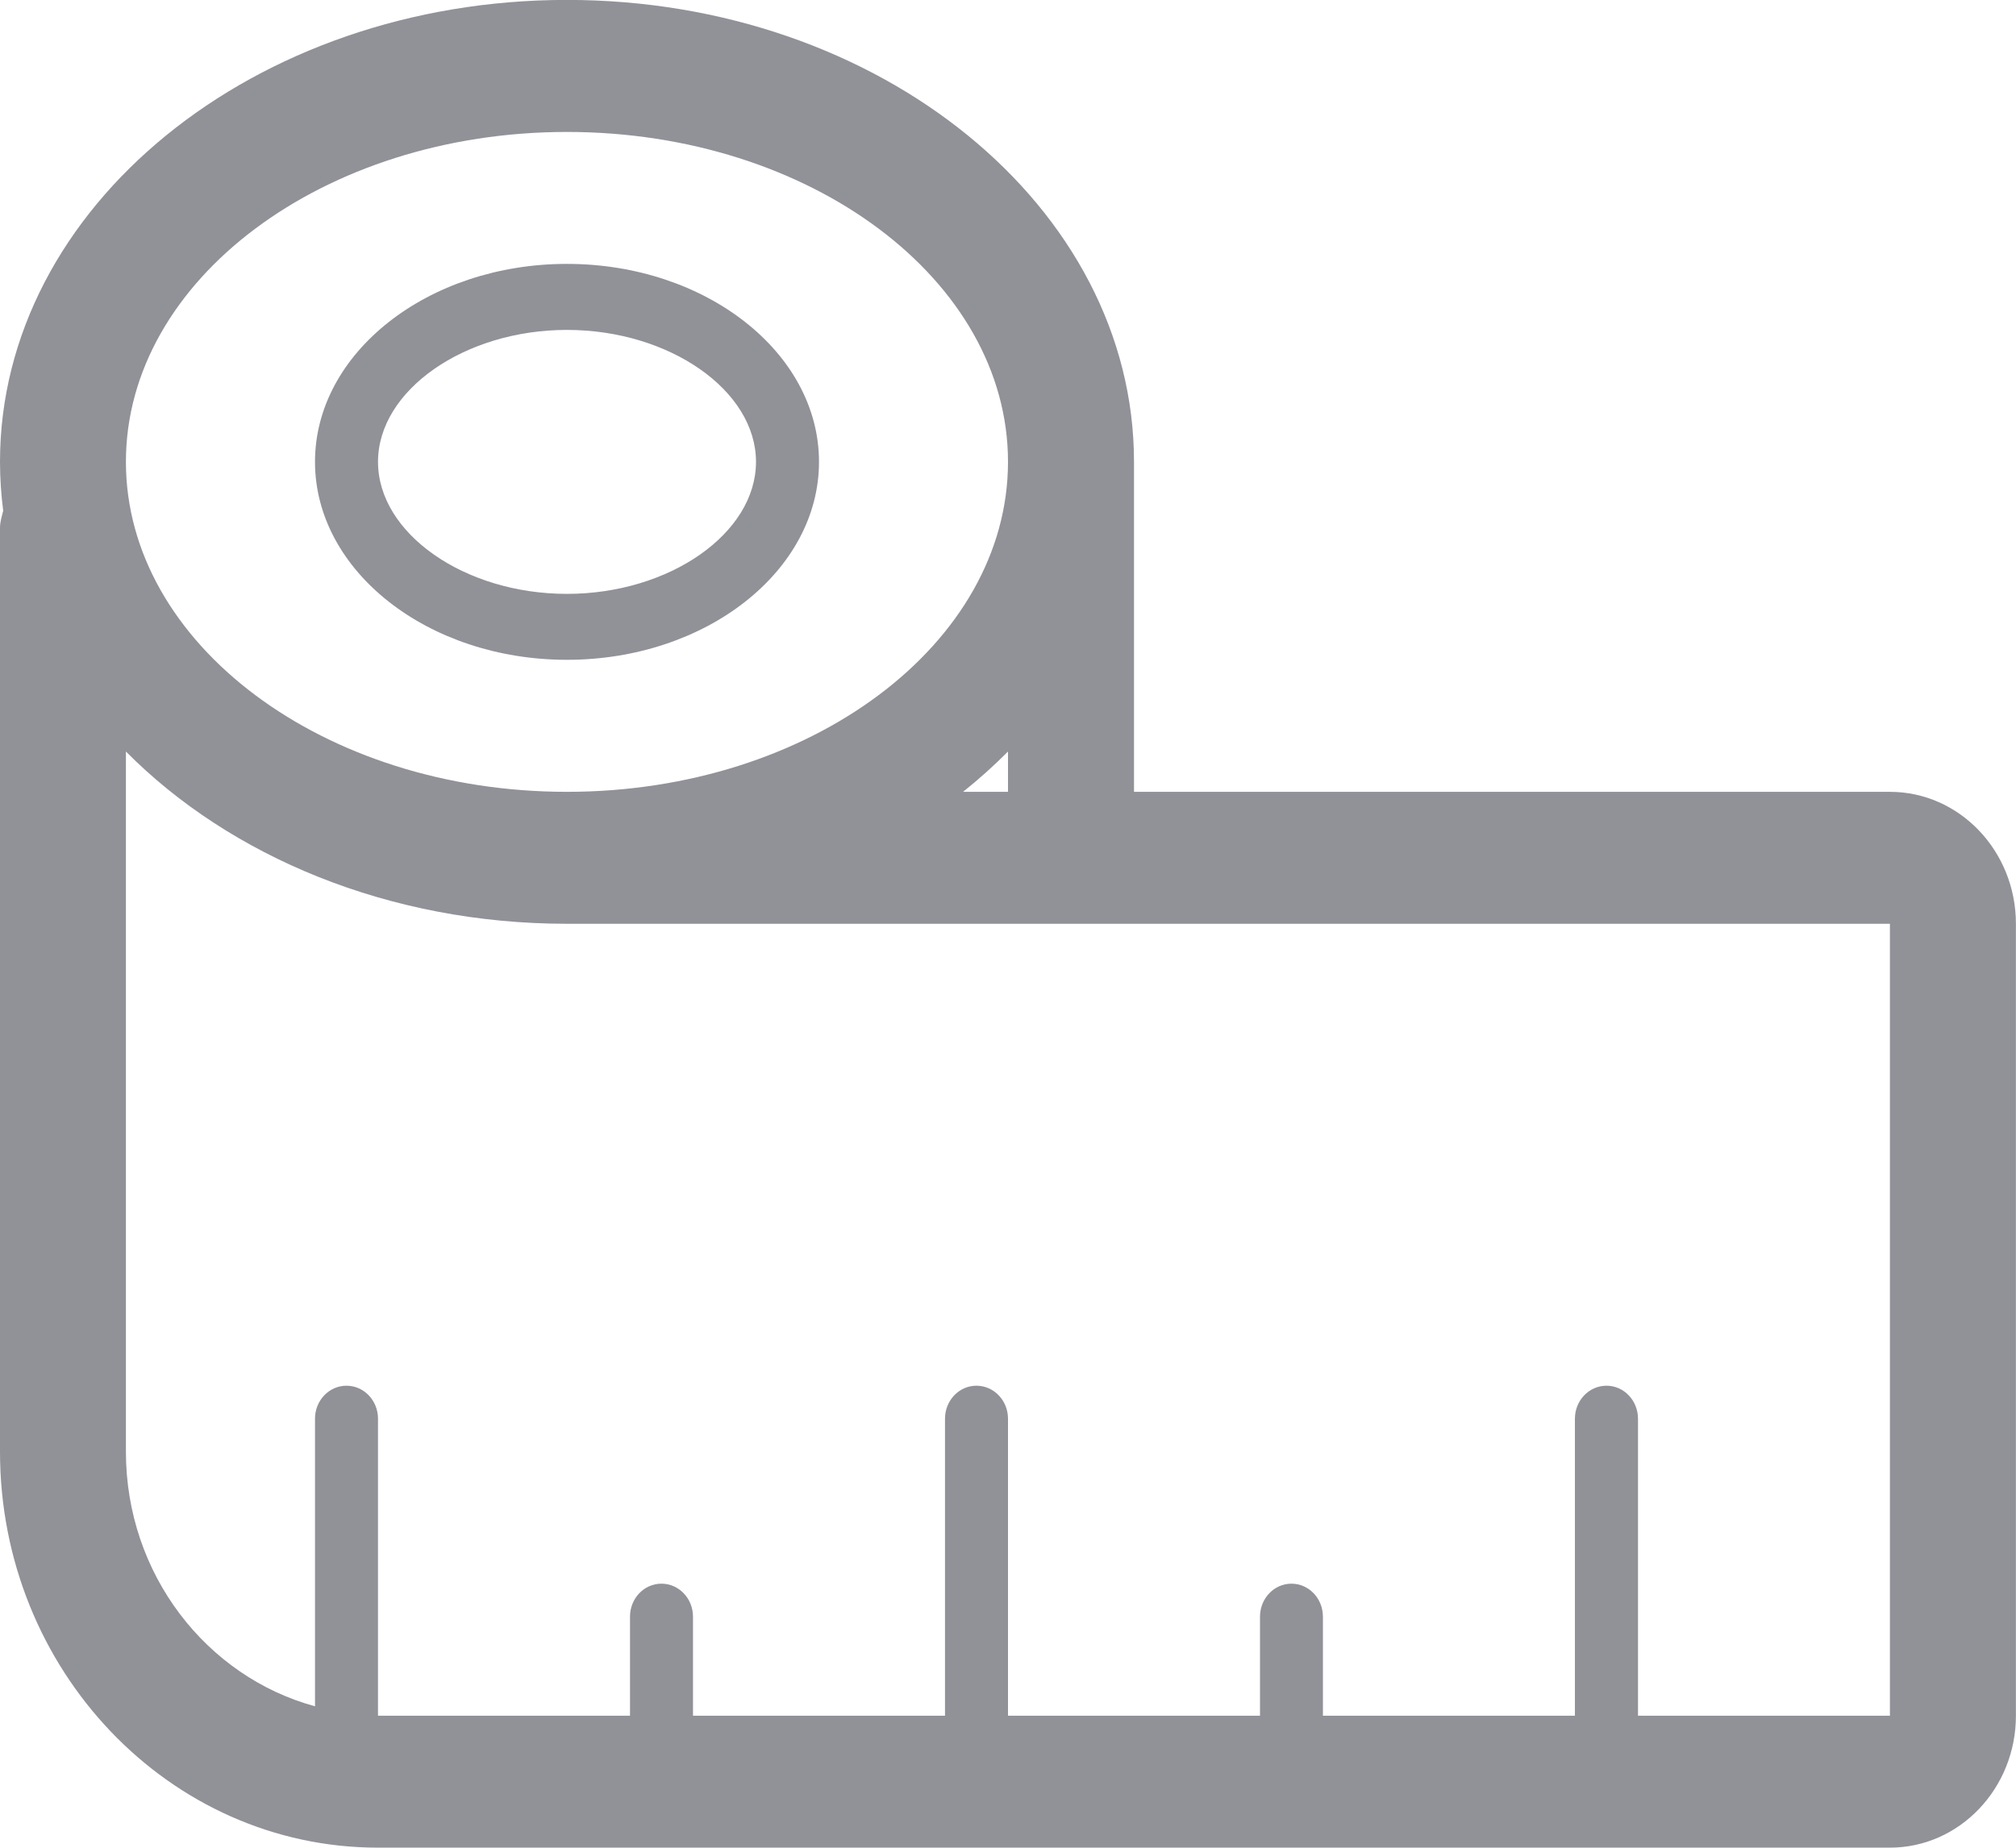 <svg 
 xmlns="http://www.w3.org/2000/svg"
 xmlns:xlink="http://www.w3.org/1999/xlink"
 width="24px" height="22px">
<path fill-rule="evenodd"  fill="rgb(145, 145, 152)"
 d="M22.499,21.999 L4.500,21.999 C2.018,21.999 -0.000,19.885 -0.000,17.285 L-0.000,6.285 C-0.000,6.214 0.021,6.148 0.038,6.082 C0.014,5.891 -0.000,5.696 -0.000,5.499 C-0.000,2.466 3.027,-0.001 6.749,-0.001 C10.472,-0.001 13.500,2.466 13.500,5.499 L13.500,9.428 L22.499,9.428 C23.327,9.428 23.999,10.133 23.999,10.999 L23.999,20.428 C23.999,21.294 23.327,21.999 22.499,21.999 ZM6.749,1.571 C3.855,1.571 1.499,3.333 1.499,5.499 C1.499,7.666 3.855,9.428 6.749,9.428 C9.645,9.428 12.000,7.666 12.000,5.499 C12.000,3.333 9.645,1.571 6.749,1.571 ZM12.000,8.948 C11.832,9.117 11.654,9.277 11.465,9.428 L12.000,9.428 L12.000,8.948 ZM22.499,10.999 L6.749,10.999 C4.630,10.999 2.738,10.198 1.499,8.948 L1.499,17.285 C1.499,18.745 2.460,19.965 3.750,20.316 L3.750,16.892 C3.750,16.675 3.917,16.499 4.125,16.499 C4.332,16.499 4.500,16.675 4.500,16.892 L4.500,20.428 L7.500,20.428 L7.500,19.249 C7.500,19.032 7.667,18.856 7.874,18.856 C8.082,18.856 8.250,19.032 8.250,19.249 L8.250,20.428 L11.250,20.428 L11.250,16.892 C11.250,16.675 11.417,16.499 11.624,16.499 C11.832,16.499 12.000,16.675 12.000,16.892 L12.000,20.428 L15.000,20.428 L15.000,19.249 C15.000,19.032 15.168,18.856 15.374,18.856 C15.582,18.856 15.749,19.032 15.749,19.249 L15.749,20.428 L18.749,20.428 L18.749,16.892 C18.749,16.675 18.917,16.499 19.125,16.499 C19.332,16.499 19.500,16.675 19.500,16.892 L19.500,20.428 L22.499,20.428 L22.499,10.999 ZM6.749,7.856 C5.095,7.856 3.750,6.799 3.750,5.499 C3.750,4.200 5.095,3.142 6.749,3.142 C8.404,3.142 9.750,4.200 9.750,5.499 C9.750,6.799 8.404,7.856 6.749,7.856 ZM6.749,3.928 C5.530,3.928 4.500,4.648 4.500,5.499 C4.500,6.351 5.530,7.071 6.749,7.071 C7.969,7.071 9.000,6.351 9.000,5.499 C9.000,4.648 7.969,3.928 6.749,3.928 Z"/>
</svg>
